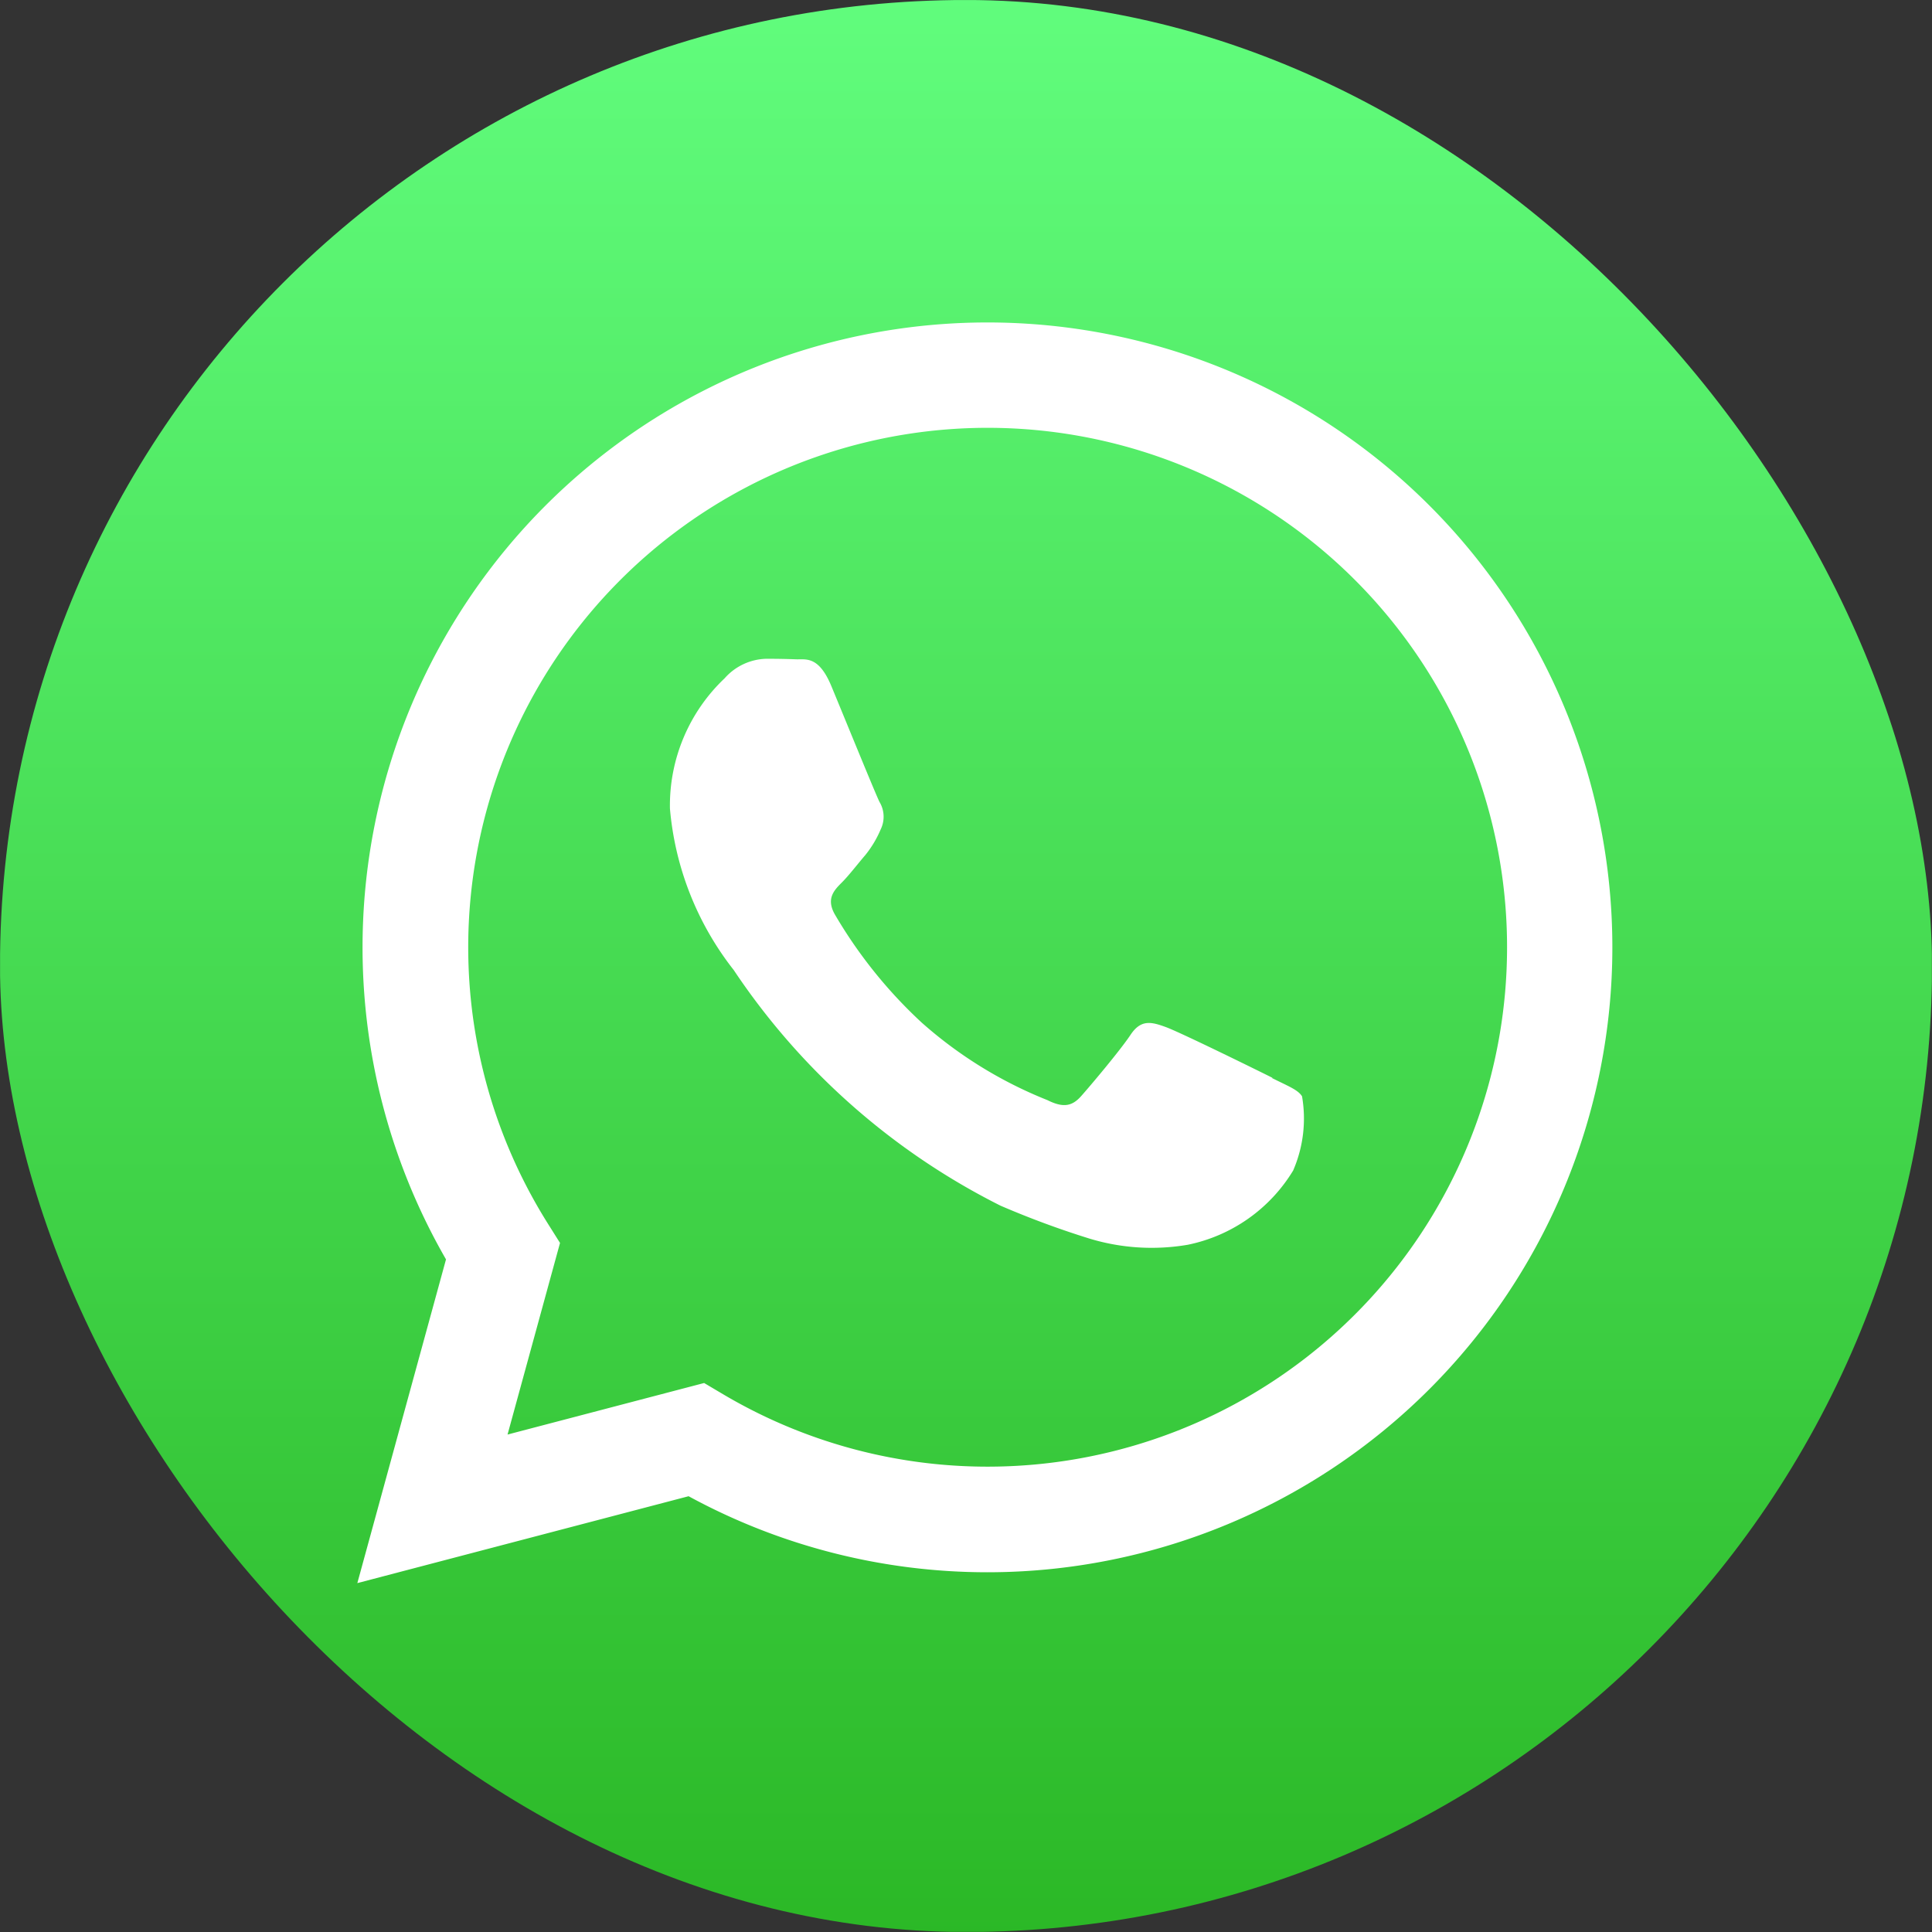 <svg xmlns="http://www.w3.org/2000/svg" xmlns:xlink="http://www.w3.org/1999/xlink" width="43.448" height="43.448" viewBox="0 0 43.448 43.448">
  <rect x="0" y="0" width="43.448" height="43.448" fill="#333333" stroke="none"/>
  <defs>
    <linearGradient id="linear-gradient" x1="0.5" x2="0.5" y2="1" gradientUnits="objectBoundingBox">
      <stop offset="0" stop-color="#61fd7d"/>
      <stop offset="1" stop-color="#2bb826"/>
    </linearGradient>
    <clipPath id="clip-path">
      <path id="Path_2937" data-name="Path 2937" d="M11.029,0c-.237,0-.753.007-1.152.022A22.968,22.968,0,0,0,7.092.245a9.372,9.372,0,0,0-2.365.787A8.372,8.372,0,0,0,1.041,4.714,9.347,9.347,0,0,0,.254,7.066,22.921,22.921,0,0,0,.025,9.872c-.014.4-.022.915-.022,1.152L0,32.418c0,.237.007.753.021,1.152a22.965,22.965,0,0,0,.225,2.785,9.372,9.372,0,0,0,.787,2.365,8.371,8.371,0,0,0,3.682,3.686,9.35,9.35,0,0,0,2.352.787,22.955,22.955,0,0,0,2.807.229c.4.014.914.021,1.152.021l21.393,0c.237,0,.753-.007,1.152-.021a22.966,22.966,0,0,0,2.785-.225,9.383,9.383,0,0,0,2.365-.787,8.372,8.372,0,0,0,3.686-3.682,9.346,9.346,0,0,0,.787-2.352,22.885,22.885,0,0,0,.229-2.807c.014-.4.022-.915.022-1.152l0-21.393c0-.237-.007-.753-.022-1.152A22.964,22.964,0,0,0,43.2,7.091a9.369,9.369,0,0,0-.787-2.365A8.372,8.372,0,0,0,38.733,1.04,9.34,9.34,0,0,0,36.381.253,22.888,22.888,0,0,0,33.574.024C33.176.01,32.66,0,32.422,0Z" transform="translate(0 0.001)" fill="url(#linear-gradient)"/>
    </clipPath>
    <clipPath id="clip-path-2">
      <rect id="Rectangle_761" data-name="Rectangle 761" width="43.448" height="43.448" fill="none"/>
    </clipPath>
  </defs>
  <g id="Group_3292" data-name="Group 3292" transform="translate(-2659.395 -2068.825)">
    <g id="Group_3284" data-name="Group 3284" transform="translate(2659.395 2068.825)" clip-path="url(#clip-path)">
      <rect id="Rectangle_760" data-name="Rectangle 760" width="43.448" height="43.448" rx="21.724" transform="translate(0 0)" fill="url(#linear-gradient)"/>
    </g>
    <g id="Group_3286" data-name="Group 3286" transform="translate(2659.395 2068.825)" clip-path="url(#clip-path-2)">
      <path id="Path_2938" data-name="Path 2938" d="M60.626,36.188A14.054,14.054,0,0,0,38.508,53.139l-1.994,7.28,7.45-1.954a14.046,14.046,0,0,0,6.715,1.71h.006a14.054,14.054,0,0,0,9.941-23.987M50.685,57.8h0a11.665,11.665,0,0,1-5.945-1.628l-.427-.253-4.421,1.159,1.18-4.309-.278-.442A11.681,11.681,0,1,1,50.685,57.8m6.407-8.745c-.351-.176-2.078-1.025-2.4-1.142s-.556-.176-.79.176S53,49.233,52.791,49.468s-.41.263-.761.088a9.594,9.594,0,0,1-2.824-1.742,10.584,10.584,0,0,1-1.953-2.432c-.2-.351-.022-.541.154-.716.158-.157.351-.41.527-.615a2.4,2.4,0,0,0,.351-.586.646.646,0,0,0-.029-.615c-.088-.176-.79-1.9-1.083-2.606-.285-.684-.575-.592-.79-.6s-.439-.012-.673-.012a1.291,1.291,0,0,0-.936.439A3.937,3.937,0,0,0,43.544,43a6.826,6.826,0,0,0,1.434,3.631,15.65,15.65,0,0,0,6,5.3,20.16,20.16,0,0,0,2,.74,4.816,4.816,0,0,0,2.211.139,3.617,3.617,0,0,0,2.37-1.669,2.937,2.937,0,0,0,.2-1.669c-.088-.146-.322-.234-.673-.41" transform="translate(-28.478 -24.817)" fill="#fff"/>
    </g>
  </g>
</svg>
